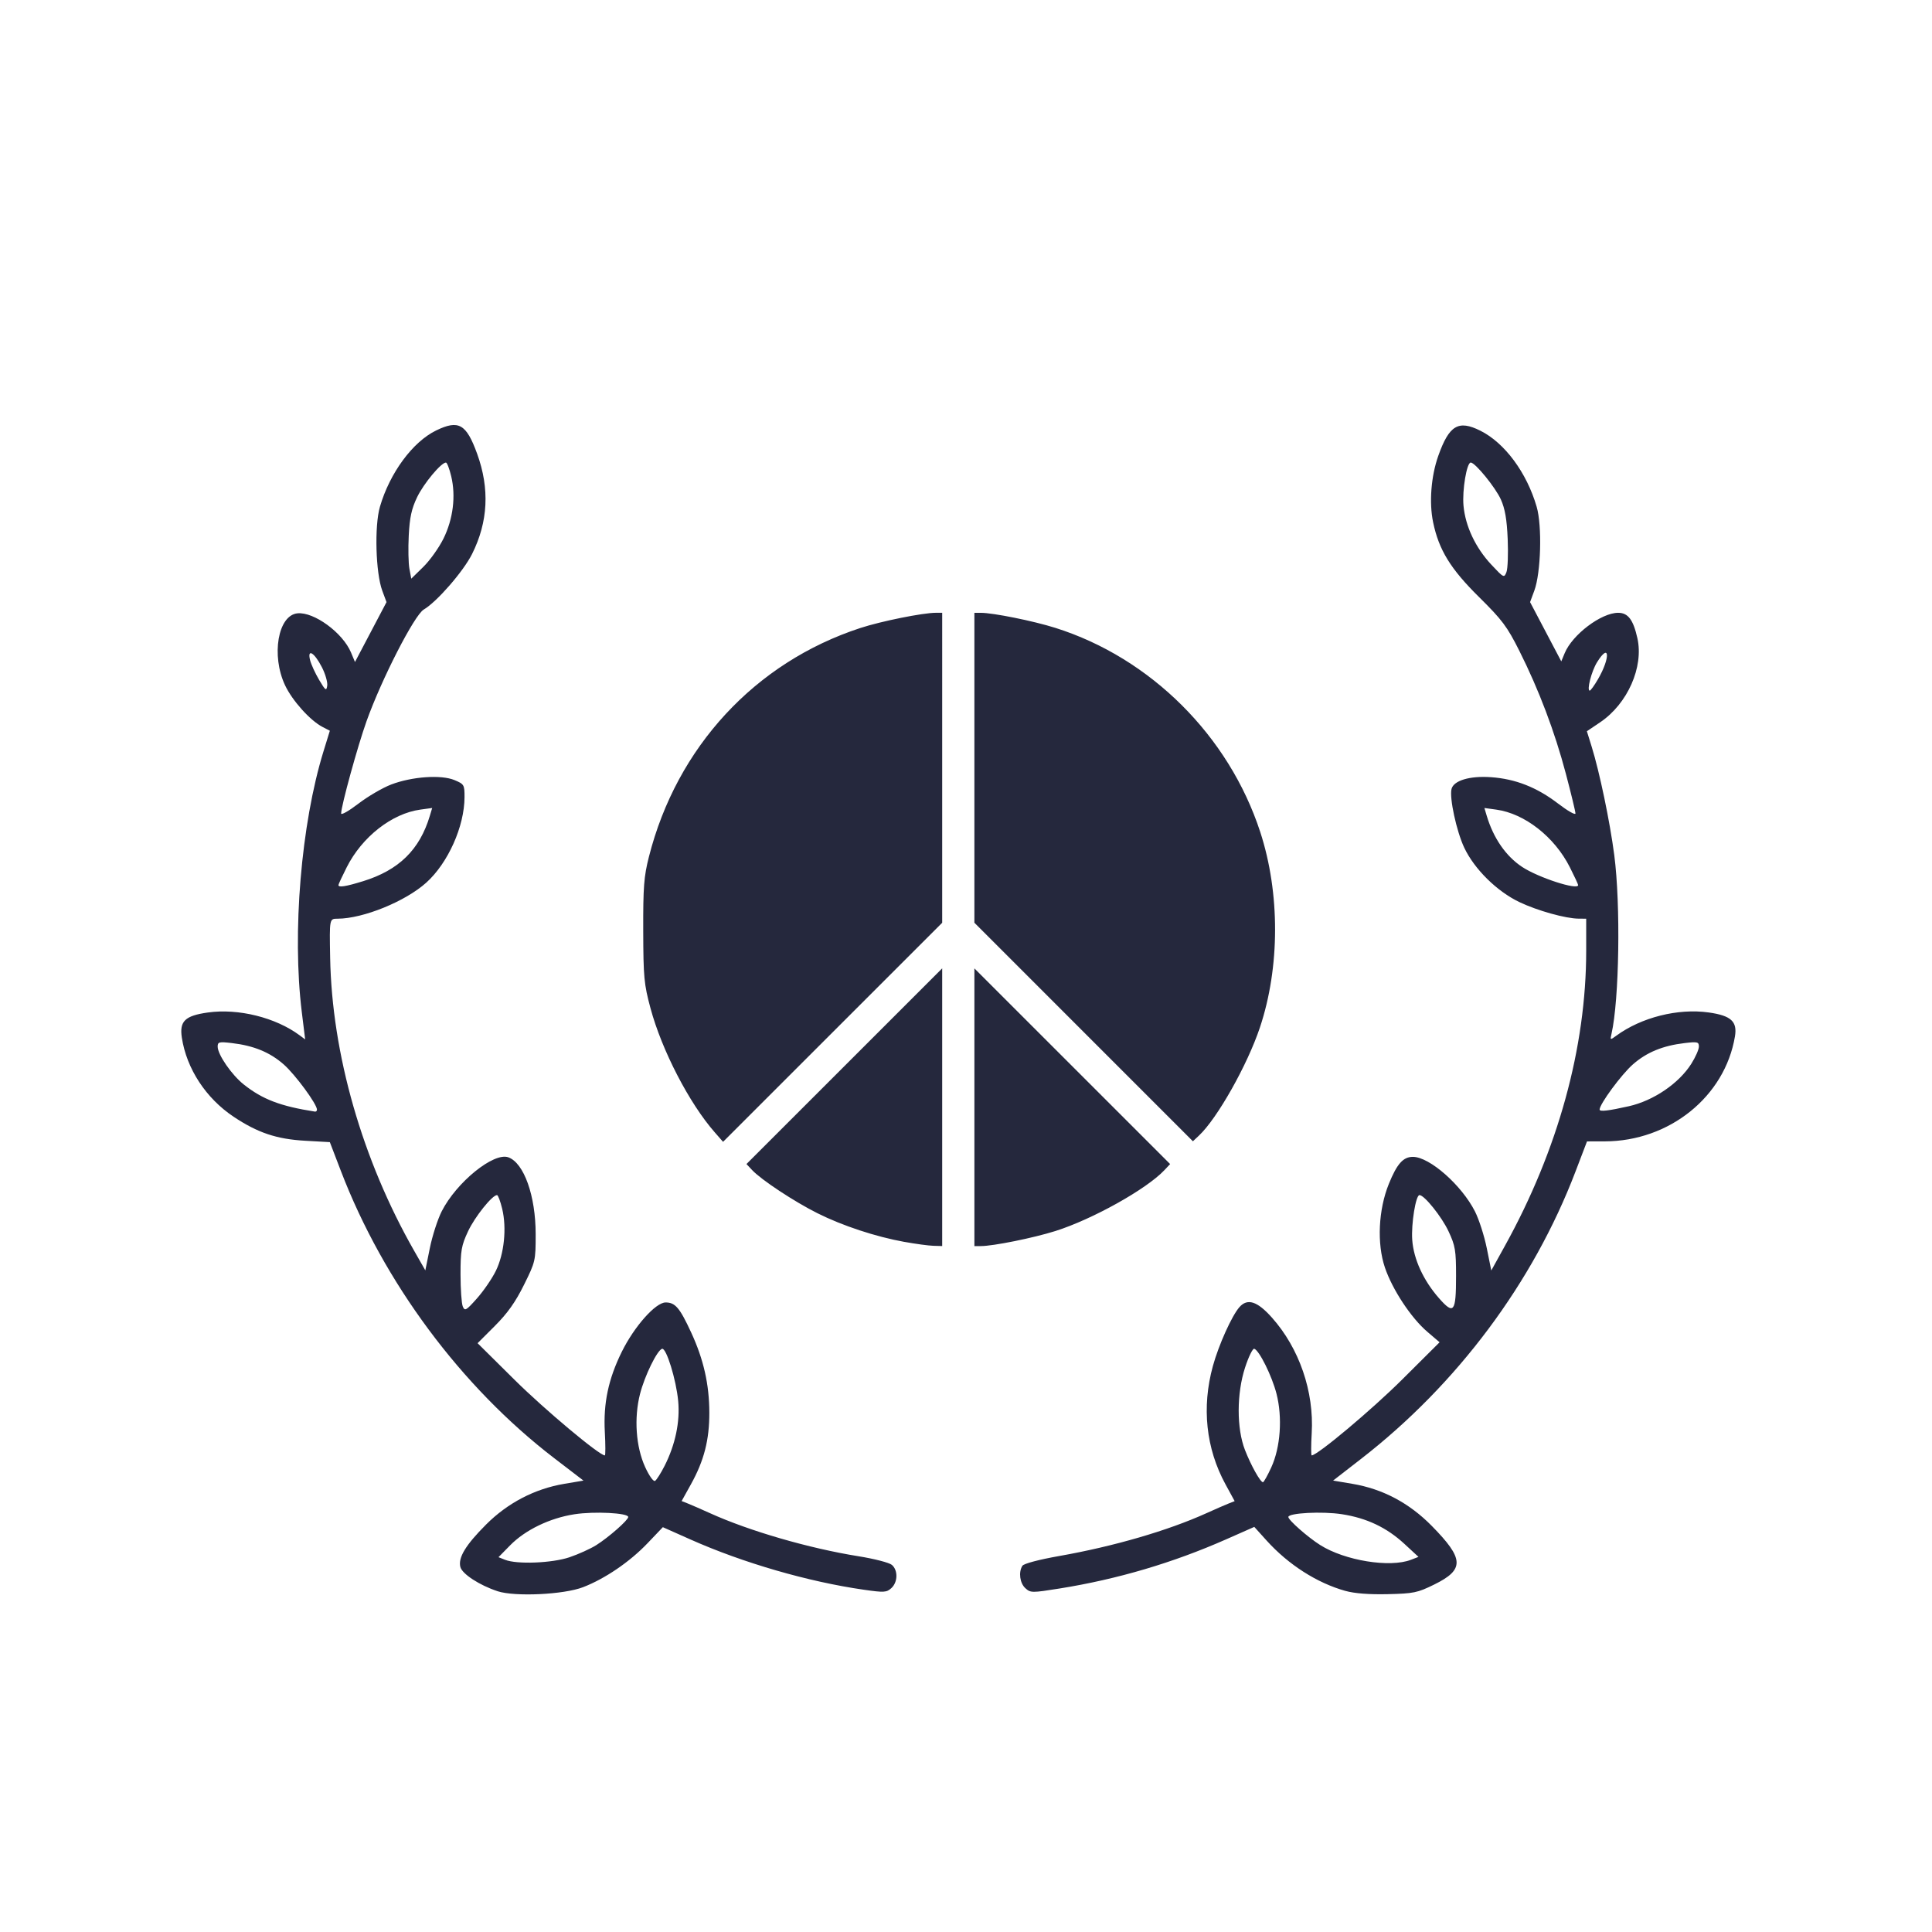 <?xml version="1.0" encoding="UTF-8" standalone="no"?>
<!-- Created with Inkscape (http://www.inkscape.org/) -->

<svg
   version="1.1"
   id="svg1"
   width="230.4"
   height="230.4"
   viewBox="0 0 230.4 230.4"
   sodipodi:docname="peace.svg"
   inkscape:export-filename="peace.svg"
   inkscape:export-xdpi="96"
   inkscape:export-ydpi="96"
   inkscape:version="1.3 (0e150ed6c4, 2023-07-21)"
   xmlns:inkscape="http://www.inkscape.org/namespaces/inkscape"
   xmlns:sodipodi="http://sodipodi.sourceforge.net/DTD/sodipodi-0.dtd"
   xmlns="http://www.w3.org/2000/svg"
   xmlns:svg="http://www.w3.org/2000/svg">
  <defs
     id="defs1" />
  <sodipodi:namedview
     id="namedview1"
     pagecolor="#ffffff"
     bordercolor="#000000"
     borderopacity="0.25"
     inkscape:showpageshadow="2"
     inkscape:pageopacity="0.0"
     inkscape:pagecheckerboard="0"
     inkscape:deskcolor="#d1d1d1"
     showgrid="false"
     inkscape:zoom="2.1744792"
     inkscape:cx="115.42994"
     inkscape:cy="115.2"
     inkscape:window-width="1366"
     inkscape:window-height="697"
     inkscape:window-x="-8"
     inkscape:window-y="-8"
     inkscape:window-maximized="1"
     inkscape:current-layer="g1" />
  <g
     inkscape:groupmode="layer"
     inkscape:label="Image"
     id="g1">
    <path
       style="fill:#25283D"
       d="m 59.332,189.756 c -2.146,-0.701 -4.225,-2.057 -4.434,-2.892 -0.279,-1.113 0.637,-2.62 3.078,-5.063 2.57,-2.572 5.8,-4.255 9.299,-4.844 l 2.307,-0.389 -3.491,-2.676 C 55.004,165.391 45.74,152.917 40.65,139.636 l -1.315,-3.431 -2.927,-0.164 c -3.419,-0.192 -5.682,-0.951 -8.556,-2.87 -3.294,-2.2 -5.599,-5.721 -6.165,-9.416 -0.302,-1.973 0.369,-2.624 3.099,-3.009 3.63,-0.512 8.088,0.595 10.951,2.722 l 0.656,0.487 -0.404,-3.277 c -1.162,-9.429 -0.08,-22.423 2.588,-31.071 l 0.76,-2.463 -0.867,-0.448 c -1.479,-0.765 -3.61,-3.134 -4.476,-4.975 -1.671,-3.554 -0.844,-8.35 1.479,-8.579 1.973,-0.194 5.404,2.317 6.39,4.678 l 0.471,1.127 1.88,-3.571 1.88,-3.571 -0.505,-1.362 c -0.79,-2.133 -0.946,-7.72 -0.279,-10.013 1.172,-4.032 3.908,-7.743 6.707,-9.098 2.68,-1.297 3.59,-0.781 4.881,2.771 1.515,4.169 1.317,8.127 -0.599,11.961 -1.036,2.073 -4.188,5.697 -5.763,6.626 -1.118,0.659 -5.023,8.278 -6.823,13.312 -1.06,2.964 -3.025,10.103 -3.03,11.009 -0.001,0.225 0.924,-0.301 2.056,-1.169 1.132,-0.868 2.896,-1.898 3.92,-2.289 2.477,-0.946 5.954,-1.188 7.543,-0.524 1.15,0.48 1.198,0.563 1.195,2.037 -0.009,3.485 -1.968,7.86 -4.566,10.197 -2.487,2.236 -7.504,4.279 -10.55,4.295 -1.004,0.005 -0.993,-0.051 -0.908,4.645 0.208,11.476 3.832,24.122 10.022,34.967 l 1.328,2.327 0.538,-2.655 c 0.296,-1.46 0.931,-3.431 1.412,-4.38 1.762,-3.476 6.208,-7.081 7.953,-6.447 1.866,0.678 3.256,4.594 3.256,9.173 0,3.163 -0.027,3.278 -1.397,6.042 -1.015,2.049 -1.96,3.382 -3.463,4.884 l -2.066,2.066 4.423,4.382 c 3.592,3.558 10.093,9.001 10.753,9.001 0.082,0 0.081,-1.26 -0.003,-2.8 -0.187,-3.423 0.427,-6.324 2.021,-9.553 1.495,-3.028 4.034,-5.887 5.228,-5.887 1.15,0 1.685,0.629 3.054,3.593 1.48,3.203 2.152,6.177 2.16,9.554 0.007,3.246 -0.627,5.715 -2.192,8.535 l -1.111,2.002 0.737,0.29 c 0.405,0.16 1.601,0.681 2.657,1.16 4.688,2.124 11.812,4.189 17.7,5.132 1.881,0.301 3.672,0.765 3.98,1.031 0.746,0.643 0.711,2.068 -0.068,2.773 -0.571,0.517 -0.868,0.534 -3.28,0.188 -6.638,-0.952 -14.415,-3.206 -20.669,-5.991 l -3.297,-1.468 -1.839,1.927 c -2.109,2.21 -5.067,4.224 -7.68,5.23 -2.298,0.885 -8.118,1.159 -10.195,0.48 z m 8.584,-4.047 c 1.064,-0.359 2.505,-1.012 3.202,-1.451 1.485,-0.938 3.803,-2.978 3.803,-3.348 0,-0.488 -4.054,-0.694 -6.42,-0.327 -2.945,0.457 -5.864,1.869 -7.671,3.71 l -1.382,1.408 0.776,0.31 c 1.418,0.567 5.602,0.403 7.692,-0.301 z m 11.339,-10.896 c 1.282,-2.53 1.853,-5.251 1.622,-7.731 -0.237,-2.551 -1.423,-6.39 -1.925,-6.231 -0.592,0.187 -2.07,3.216 -2.623,5.373 -0.738,2.879 -0.499,6.311 0.607,8.727 0.486,1.061 0.993,1.769 1.183,1.651 0.183,-0.113 0.694,-0.918 1.135,-1.788 z M 59.129,151.562 c 0.999,-2.034 1.313,-5.098 0.76,-7.405 -0.216,-0.9 -0.493,-1.637 -0.616,-1.637 -0.574,0 -2.651,2.596 -3.456,4.32 -0.795,1.701 -0.897,2.285 -0.897,5.12 0,1.76 0.121,3.488 0.268,3.84 0.244,0.583 0.395,0.498 1.692,-0.96 0.783,-0.88 1.795,-2.355 2.249,-3.278 z M 37.8,132.33 c 0,-0.661 -2.585,-4.177 -3.961,-5.388 -1.649,-1.452 -3.57,-2.243 -6.194,-2.551 -1.523,-0.179 -1.686,-0.138 -1.686,0.423 0,0.953 1.673,3.378 3.124,4.527 2.233,1.769 4.376,2.584 8.476,3.223 0.132,0.021 0.24,-0.084 0.24,-0.233 z m 5.486,-27.238 c 4.284,-1.324 6.764,-3.753 7.978,-7.814 l 0.276,-0.922 -1.416,0.194 c -3.388,0.464 -6.946,3.25 -8.773,6.869 -0.545,1.079 -0.991,2.038 -0.991,2.131 0,0.312 0.877,0.174 2.926,-0.459 z M 38.38,79.553 c -0.899,-1.748 -1.754,-2.255 -1.403,-0.834 0.125,0.507 0.611,1.57 1.081,2.362 0.763,1.287 0.866,1.36 0.965,0.688 0.061,-0.414 -0.228,-1.411 -0.642,-2.215 z M 52.885,64.235 c 1.152,-2.335 1.492,-5.07 0.925,-7.436 -0.216,-0.901 -0.499,-1.638 -0.628,-1.638 -0.574,0 -2.665,2.514 -3.442,4.137 -0.661,1.381 -0.885,2.41 -0.995,4.568 -0.078,1.532 -0.042,3.316 0.08,3.964 l 0.221,1.179 1.434,-1.404 c 0.789,-0.772 1.871,-2.289 2.404,-3.37 z M 160.445,189.724 c -3.381,-0.944 -6.8,-3.13 -9.395,-6.006 l -1.47,-1.629 -3.33,1.472 c -6.36,2.811 -13.001,4.773 -19.887,5.874 -3.301,0.528 -3.463,0.527 -4.08,-0.032 -0.664,-0.601 -0.84,-1.916 -0.357,-2.678 0.162,-0.256 1.97,-0.735 4.395,-1.164 6.517,-1.152 12.949,-3.024 17.559,-5.109 1.056,-0.478 2.243,-0.996 2.639,-1.152 l 0.719,-0.283 -1.094,-2.008 c -2.33,-4.276 -2.853,-9.19 -1.502,-14.104 0.694,-2.523 2.258,-5.996 3.165,-7.024 0.957,-1.086 2.132,-0.708 3.874,1.247 3.264,3.662 5.039,8.82 4.746,13.793 -0.085,1.452 -0.086,2.64 -8.3e-4,2.64 0.678,0 7.169,-5.444 10.793,-9.051 l 4.458,-4.438 -1.479,-1.265 c -1.924,-1.645 -4.155,-5.028 -5.042,-7.647 -0.967,-2.856 -0.778,-6.894 0.467,-9.971 0.971,-2.397 1.711,-3.229 2.871,-3.229 1.981,0 5.809,3.366 7.402,6.509 0.478,0.943 1.111,2.913 1.408,4.378 l 0.539,2.664 1.646,-2.976 c 6.312,-11.412 9.672,-23.623 9.672,-35.152 v -3.824 l -0.88,-0.005 c -1.566,-0.008 -4.931,-0.947 -7.092,-1.978 -2.675,-1.277 -5.368,-3.935 -6.572,-6.487 -0.924,-1.959 -1.786,-5.944 -1.515,-7.006 0.256,-1.004 2.178,-1.578 4.697,-1.401 2.929,0.205 5.482,1.209 8.023,3.157 1.132,0.868 2.058,1.394 2.058,1.169 -5.6e-4,-0.225 -0.514,-2.353 -1.142,-4.729 -1.324,-5.015 -3.218,-10.019 -5.554,-14.673 -1.447,-2.883 -2.043,-3.679 -4.788,-6.39 -3.419,-3.377 -4.806,-5.635 -5.492,-8.939 -0.488,-2.35 -0.242,-5.492 0.618,-7.917 1.295,-3.649 2.395,-4.306 5.015,-2.998 2.908,1.452 5.531,4.994 6.715,9.067 0.667,2.293 0.511,7.88 -0.279,10.013 l -0.505,1.362 1.861,3.534 1.861,3.534 0.405,-0.979 c 0.917,-2.214 4.36,-4.814 6.375,-4.814 1.182,0 1.801,0.817 2.297,3.031 0.77,3.44 -1.175,7.827 -4.448,10.031 l -1.577,1.062 0.566,1.818 c 0.946,3.041 2.182,8.967 2.701,12.954 0.771,5.918 0.595,17.257 -0.33,21.315 -0.172,0.754 -0.159,0.759 0.563,0.229 2.99,-2.194 7.365,-3.295 11.034,-2.777 2.663,0.376 3.423,1.071 3.124,2.859 -1.196,7.169 -7.811,12.499 -15.531,12.513 l -2.111,0.004 -1.374,3.6 c -5.058,13.251 -14.093,25.356 -25.574,34.263 l -3.331,2.584 2.307,0.389 c 3.611,0.609 6.77,2.283 9.458,5.015 3.873,3.936 3.926,5.206 0.289,6.996 -1.989,0.979 -2.447,1.074 -5.541,1.146 -2.209,0.051 -3.95,-0.083 -5.048,-0.389 z m 7.815,-3.711 0.901,-0.347 -1.674,-1.547 c -2.115,-1.954 -4.489,-3.082 -7.456,-3.542 -2.339,-0.363 -6.39,-0.153 -6.39,0.331 0,0.37 2.318,2.411 3.802,3.348 2.938,1.855 8.303,2.726 10.818,1.757 z m -16.65,-11.03 c 1.096,-2.393 1.345,-5.942 0.617,-8.781 -0.54,-2.104 -2.05,-5.156 -2.651,-5.356 -0.18,-0.06 -0.671,0.94 -1.09,2.223 -1.016,3.106 -1.023,7.273 -0.017,9.852 0.72,1.845 1.834,3.84 2.145,3.84 0.1,0 0.549,-0.8 0.996,-1.777 z m 22.031,-22.799 c 0,-3.081 -0.09,-3.617 -0.897,-5.344 -0.811,-1.737 -2.883,-4.32 -3.465,-4.32 -0.444,0 -1,3.447 -0.863,5.345 0.166,2.301 1.332,4.839 3.193,6.953 1.772,2.013 2.032,1.676 2.032,-2.634 z m 20.603,-20.259 c 2.939,-0.662 5.961,-2.713 7.445,-5.053 0.501,-0.791 0.912,-1.717 0.912,-2.059 0,-0.562 -0.162,-0.602 -1.685,-0.423 -2.623,0.308 -4.545,1.1 -6.194,2.551 -1.368,1.204 -3.961,4.726 -3.961,5.38 0,0.271 1.05,0.151 3.483,-0.397 z m -6.043,-26.374 c 0,-0.093 -0.446,-1.052 -0.991,-2.131 -1.827,-3.619 -5.385,-6.405 -8.773,-6.869 l -1.416,-0.194 0.276,0.922 c 0.799,2.674 2.285,4.824 4.222,6.105 1.929,1.277 6.682,2.819 6.682,2.168 z m 2.365,-24.551 c 1.501,-2.579 1.393,-4.455 -0.117,-2.013 -0.66,1.067 -1.25,3.373 -0.863,3.373 0.104,0 0.545,-0.612 0.98,-1.36 z m -10.767,-16.72 c -0.099,-2.34 -0.317,-3.606 -0.811,-4.71 -0.642,-1.434 -3.067,-4.41 -3.595,-4.41 -0.477,0 -1.031,3.295 -0.864,5.139 0.222,2.454 1.432,5.02 3.315,7.033 1.484,1.587 1.535,1.612 1.809,0.89 0.155,-0.408 0.221,-2.182 0.146,-3.942 z m -71.943,83.823 c -3.431,-0.621 -7.392,-1.928 -10.375,-3.422 -2.773,-1.389 -6.685,-3.972 -7.779,-5.137 l -0.683,-0.727 11.671,-11.668 11.671,-11.668 v 16.558 16.558 l -1.04,-0.029 c -0.572,-0.016 -2.131,-0.226 -3.465,-0.468 z m 8.345,-16.062 V 115.484 l 11.671,11.668 11.671,11.668 -0.683,0.727 c -2.123,2.26 -8.578,5.863 -13.004,7.26 -2.627,0.829 -7.417,1.795 -8.897,1.795 h -0.758 z m -30.966,2.993 c -3.04,-3.463 -6.312,-9.786 -7.663,-14.807 -0.771,-2.866 -0.848,-3.692 -0.864,-9.228 -0.015,-5.227 0.08,-6.465 0.678,-8.822 3.318,-13.075 12.655,-23.178 25.215,-27.285 2.48,-0.811 7.457,-1.814 9.002,-1.814 h 0.758 V 91.562 110.044 L 99.295,123.106 86.229,136.169 Z M 129.229,123.07 116.2,110.038 V 91.559 73.081 h 0.758 c 1.48,0 6.27,0.967 8.897,1.795 11.359,3.584 20.692,12.879 24.431,24.332 2.376,7.28 2.362,16.15 -0.037,23.327 -1.498,4.481 -5.078,10.831 -7.263,12.884 l -0.727,0.683 z"
       id="path1" />
  </g>
</svg>
